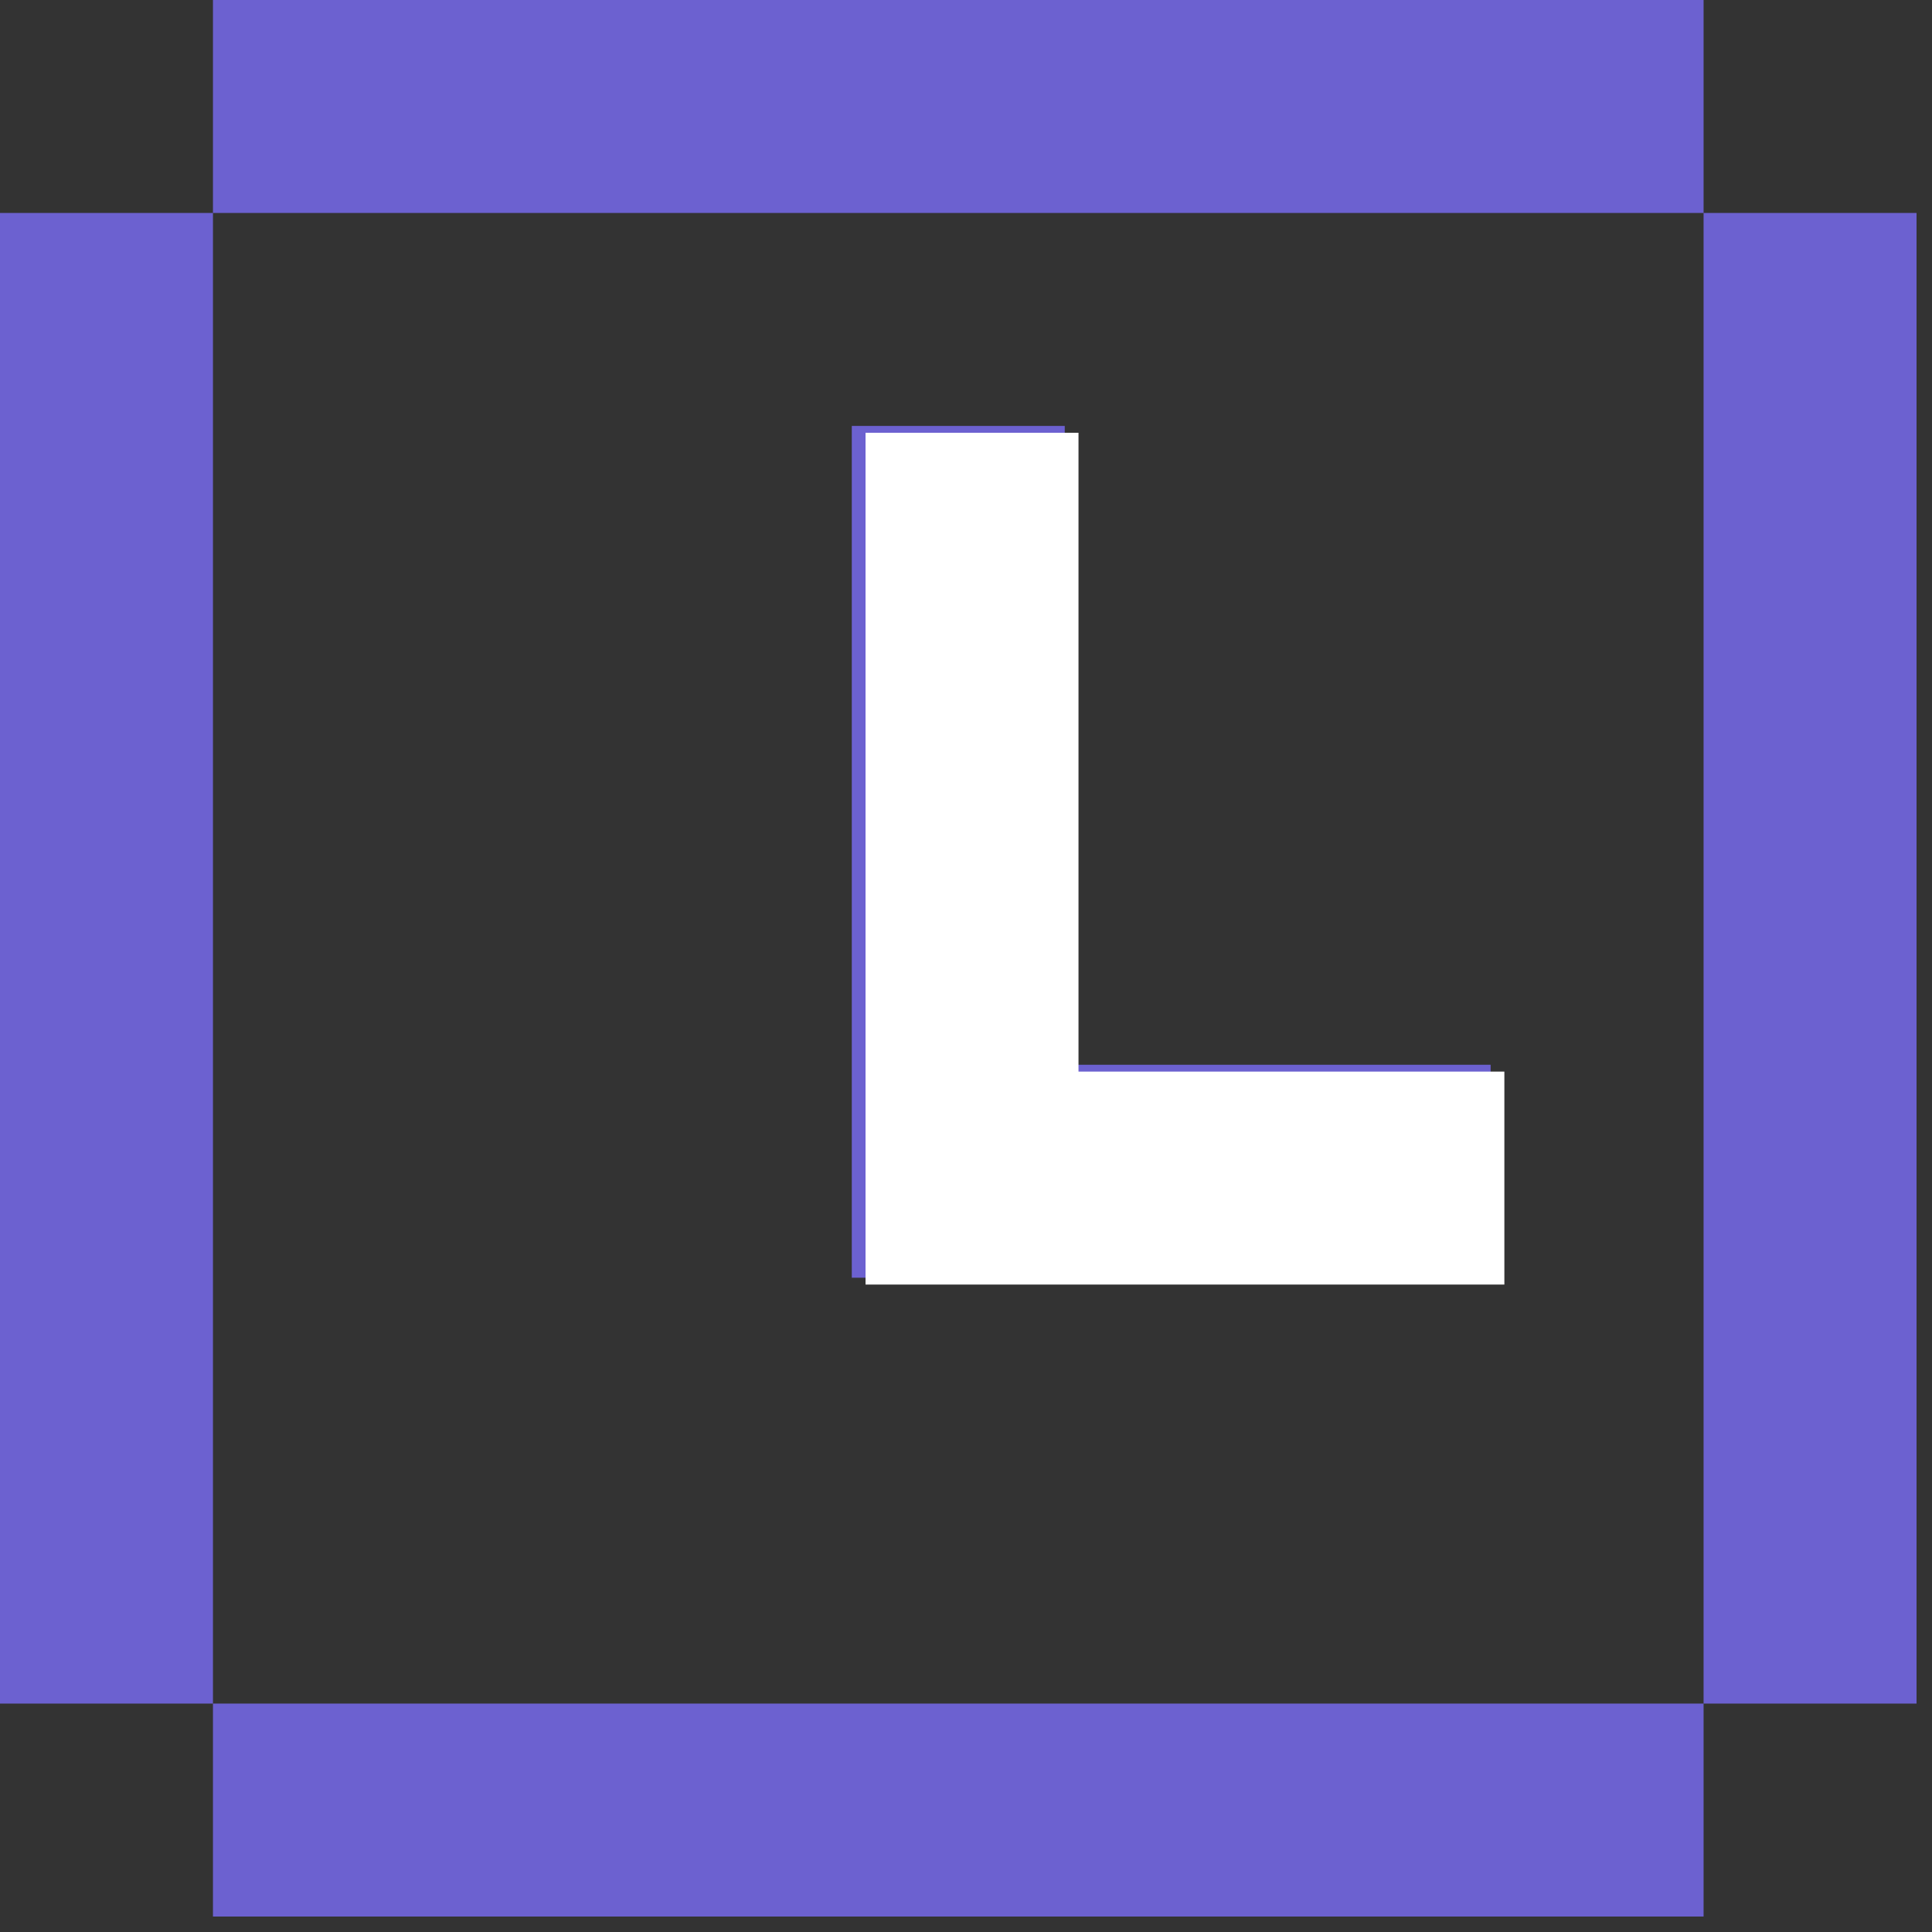<svg width="35" height="35" viewBox="0 0 35 35" fill="none" xmlns="http://www.w3.org/2000/svg">
<rect x="0" y="0" width="35" height="35" fill="#333333" stroke="none"/>
<path d="M30.862 0H3.858V3.858H0V30.862H3.858V34.72H30.862V30.862H34.72V3.858H30.862V0ZM30.862 3.858V30.862H3.858V3.858H30.862ZM15.431 7.716H19.289V19.289H27.004V23.147H15.431V7.716Z" fill="#6C61D0"/>
<path d="M15.68 7.84H19.538V19.413H27.253V23.271H15.68V7.84Z" fill="white"/>
</svg>
